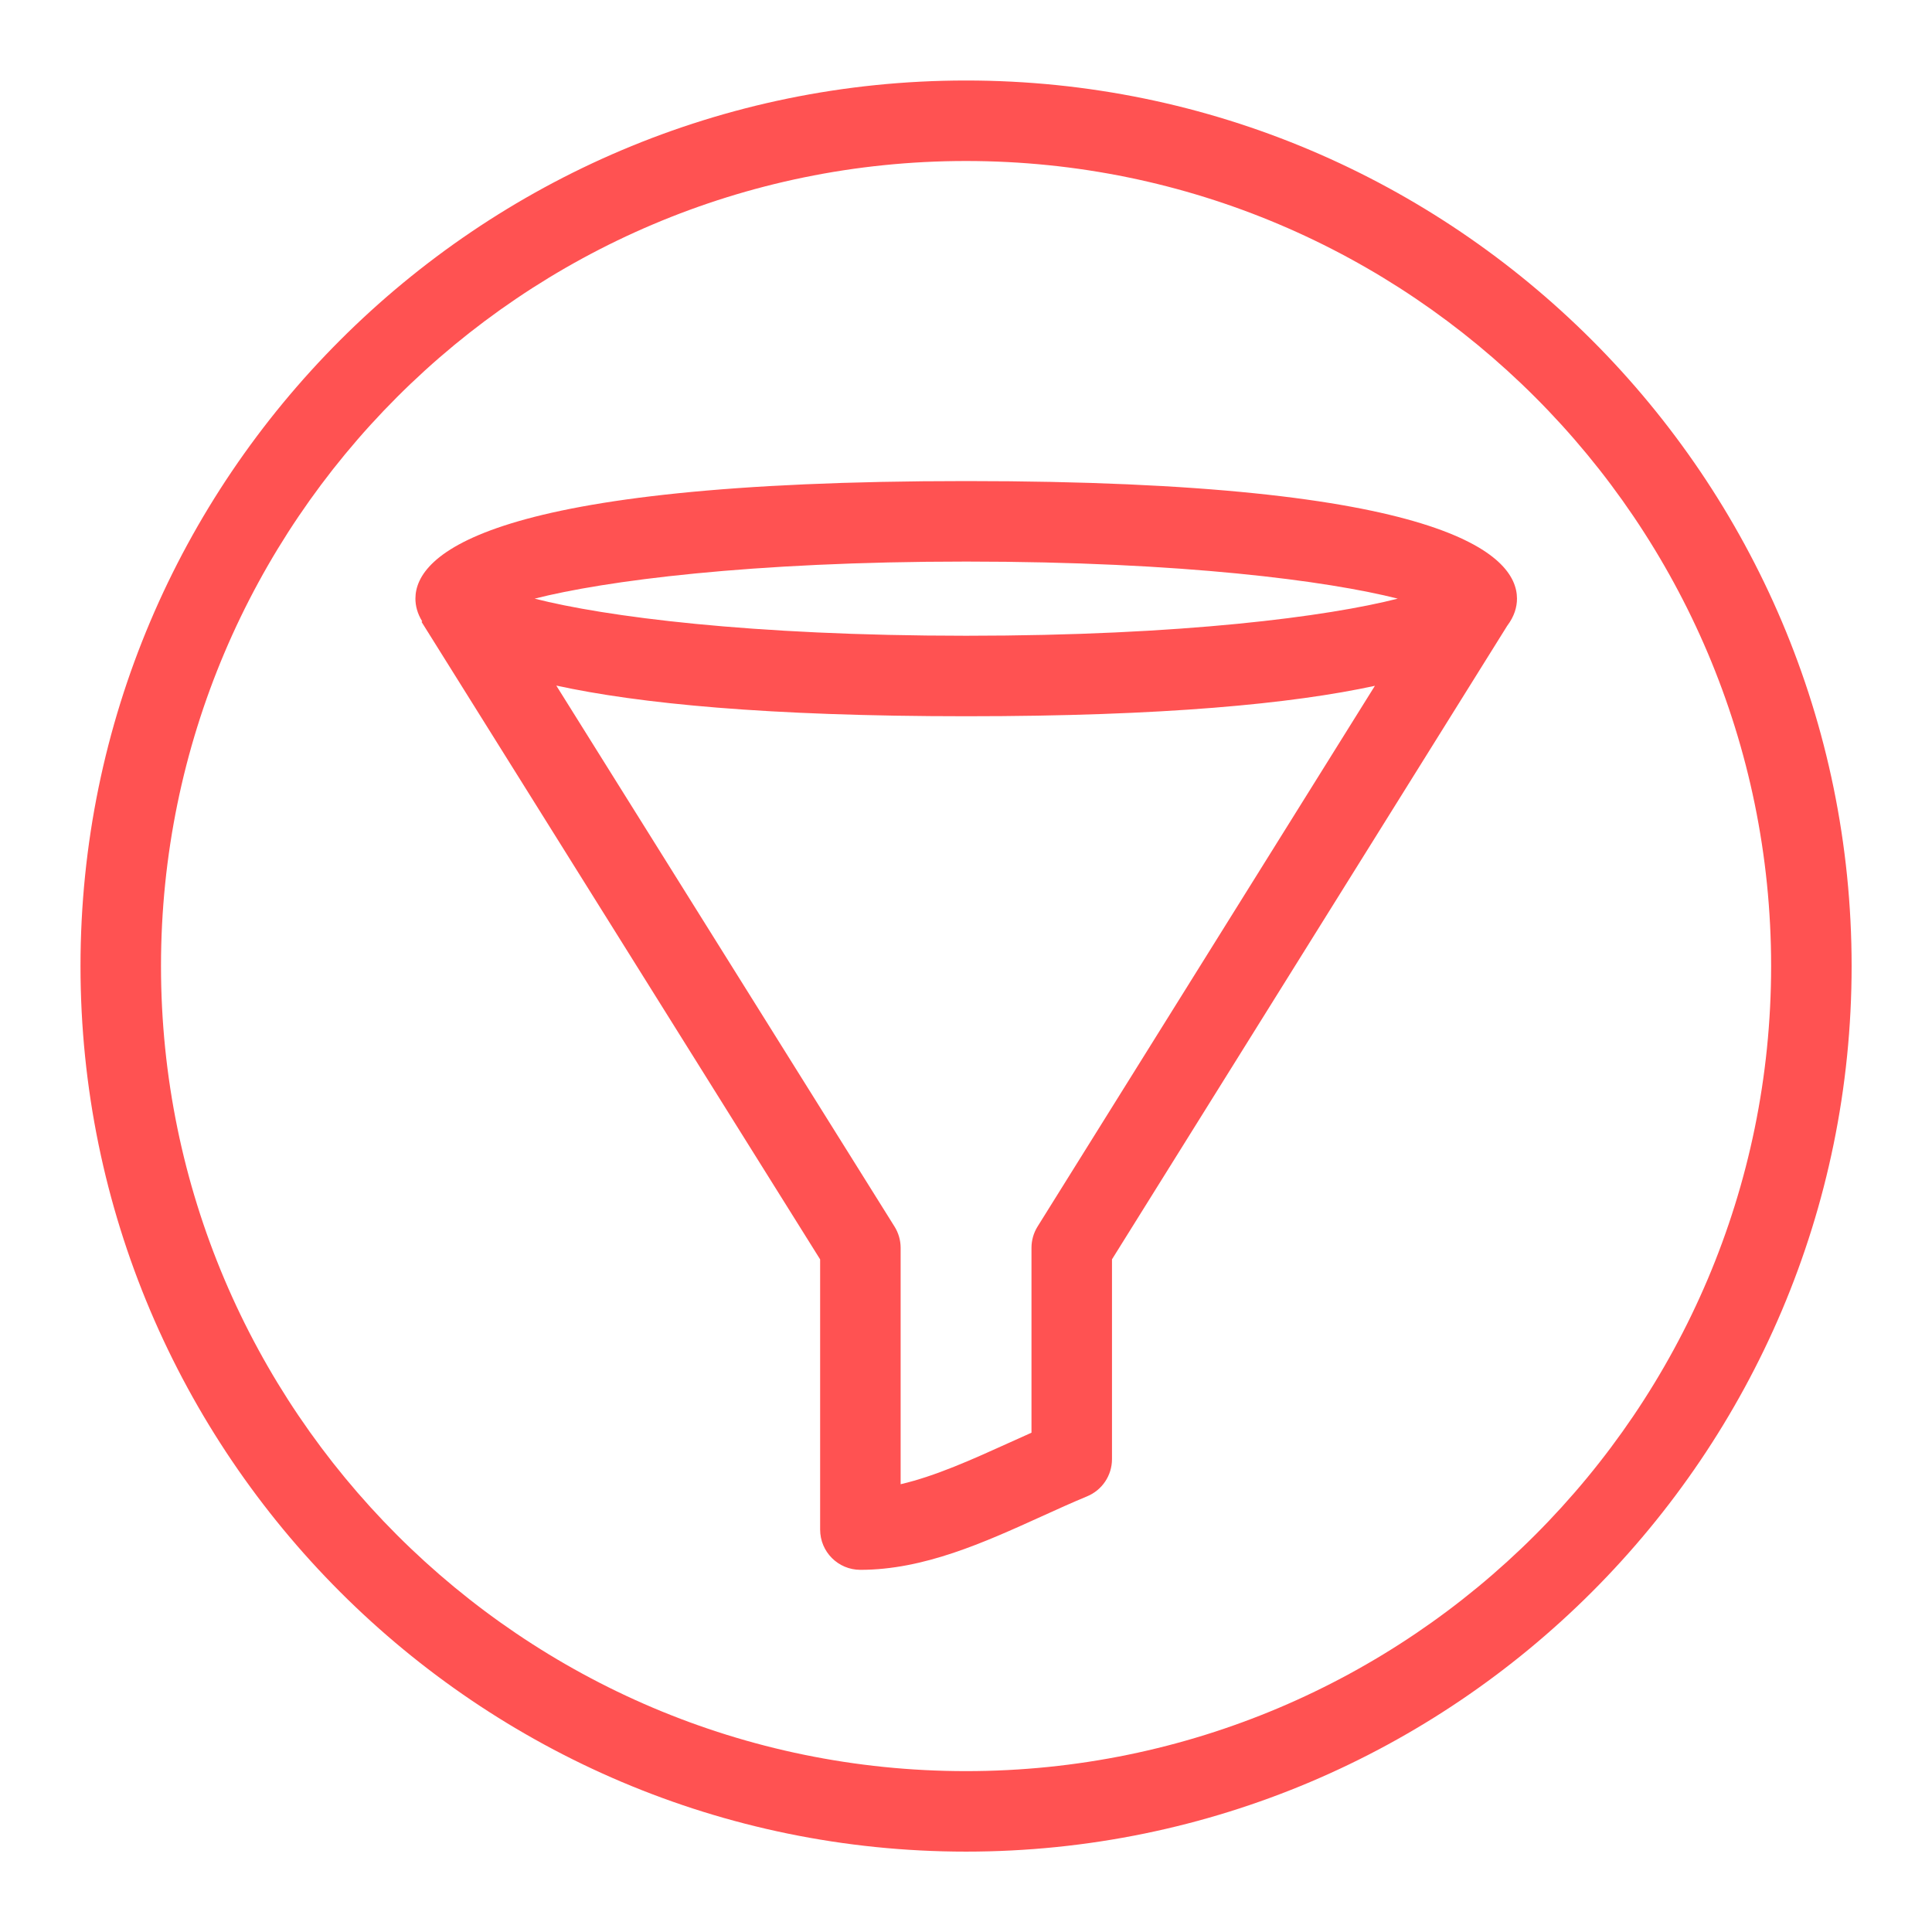 <svg width="48px" height="48px" viewBox="0 0 48 48" version="1.1" xmlns="http://www.w3.org/2000/svg" xmlns:xlink="http://www.w3.org/1999/xlink"><g id="Icon-Resource/Security-Identity-and-Compliance/Res_AWS-WAF_Filtering-Rule_48" stroke="none" stroke-width="1" fill="none" fill-rule="evenodd"><path d="M25.778,30.473 C25.679,30.632 25.627,30.815 25.627,31.002 L25.627,35.595 C25.437,35.679 25.247,35.765 25.056,35.852 C24.161,36.257 23.244,36.673 22.376,36.875 L22.376,31.002 C22.376,30.815 22.323,30.631 22.223,30.472 L13.821,17.033 C15.871,17.48 19.063,17.795 24.005,17.795 C28.922,17.795 32.108,17.483 34.159,17.039 L25.778,30.473 Z M24.005,13.952 C29.389,13.952 32.999,14.434 34.727,14.873 C33,15.314 29.39,15.795 24.005,15.795 C18.62,15.795 15.01,15.314 13.283,14.873 C15.01,14.434 18.62,13.952 24.005,13.952 L24.005,13.952 Z M24.005,11.952 C12.098,11.952 10.321,13.783 10.321,14.873 C10.321,15.046 10.367,15.239 10.49,15.439 L10.473,15.45 L20.376,31.289 L20.376,38.002 C20.376,38.555 20.823,39.002 21.376,39.002 C22.95,39.002 24.441,38.327 25.882,37.673 C26.261,37.501 26.637,37.33 27.009,37.176 C27.383,37.021 27.627,36.657 27.627,36.252 L27.627,31.288 L37.446,15.548 C37.627,15.309 37.689,15.077 37.689,14.873 C37.689,13.783 35.911,11.952 24.005,11.952 L24.005,11.952 Z M24.001,44.003 C12.972,44.003 4,35.031 4,24.001 C4,12.973 12.972,4 24.001,4 C35.03,4 44.003,12.973 44.003,24.001 C44.003,35.031 35.03,44.003 24.001,44.003 L24.001,44.003 Z M24.001,2 C11.869,2 2,11.869 2,24.001 C2,36.133 11.869,46.003 24.001,46.003 C36.132,46.003 46.003,36.133 46.003,24.001 C46.003,11.869 36.132,2 24.001,2 L24.001,2 Z" id="AWS-WAF_Filtering-rule_Resource-Icon_light-bg" fill="#FF5252"></path></g></svg>